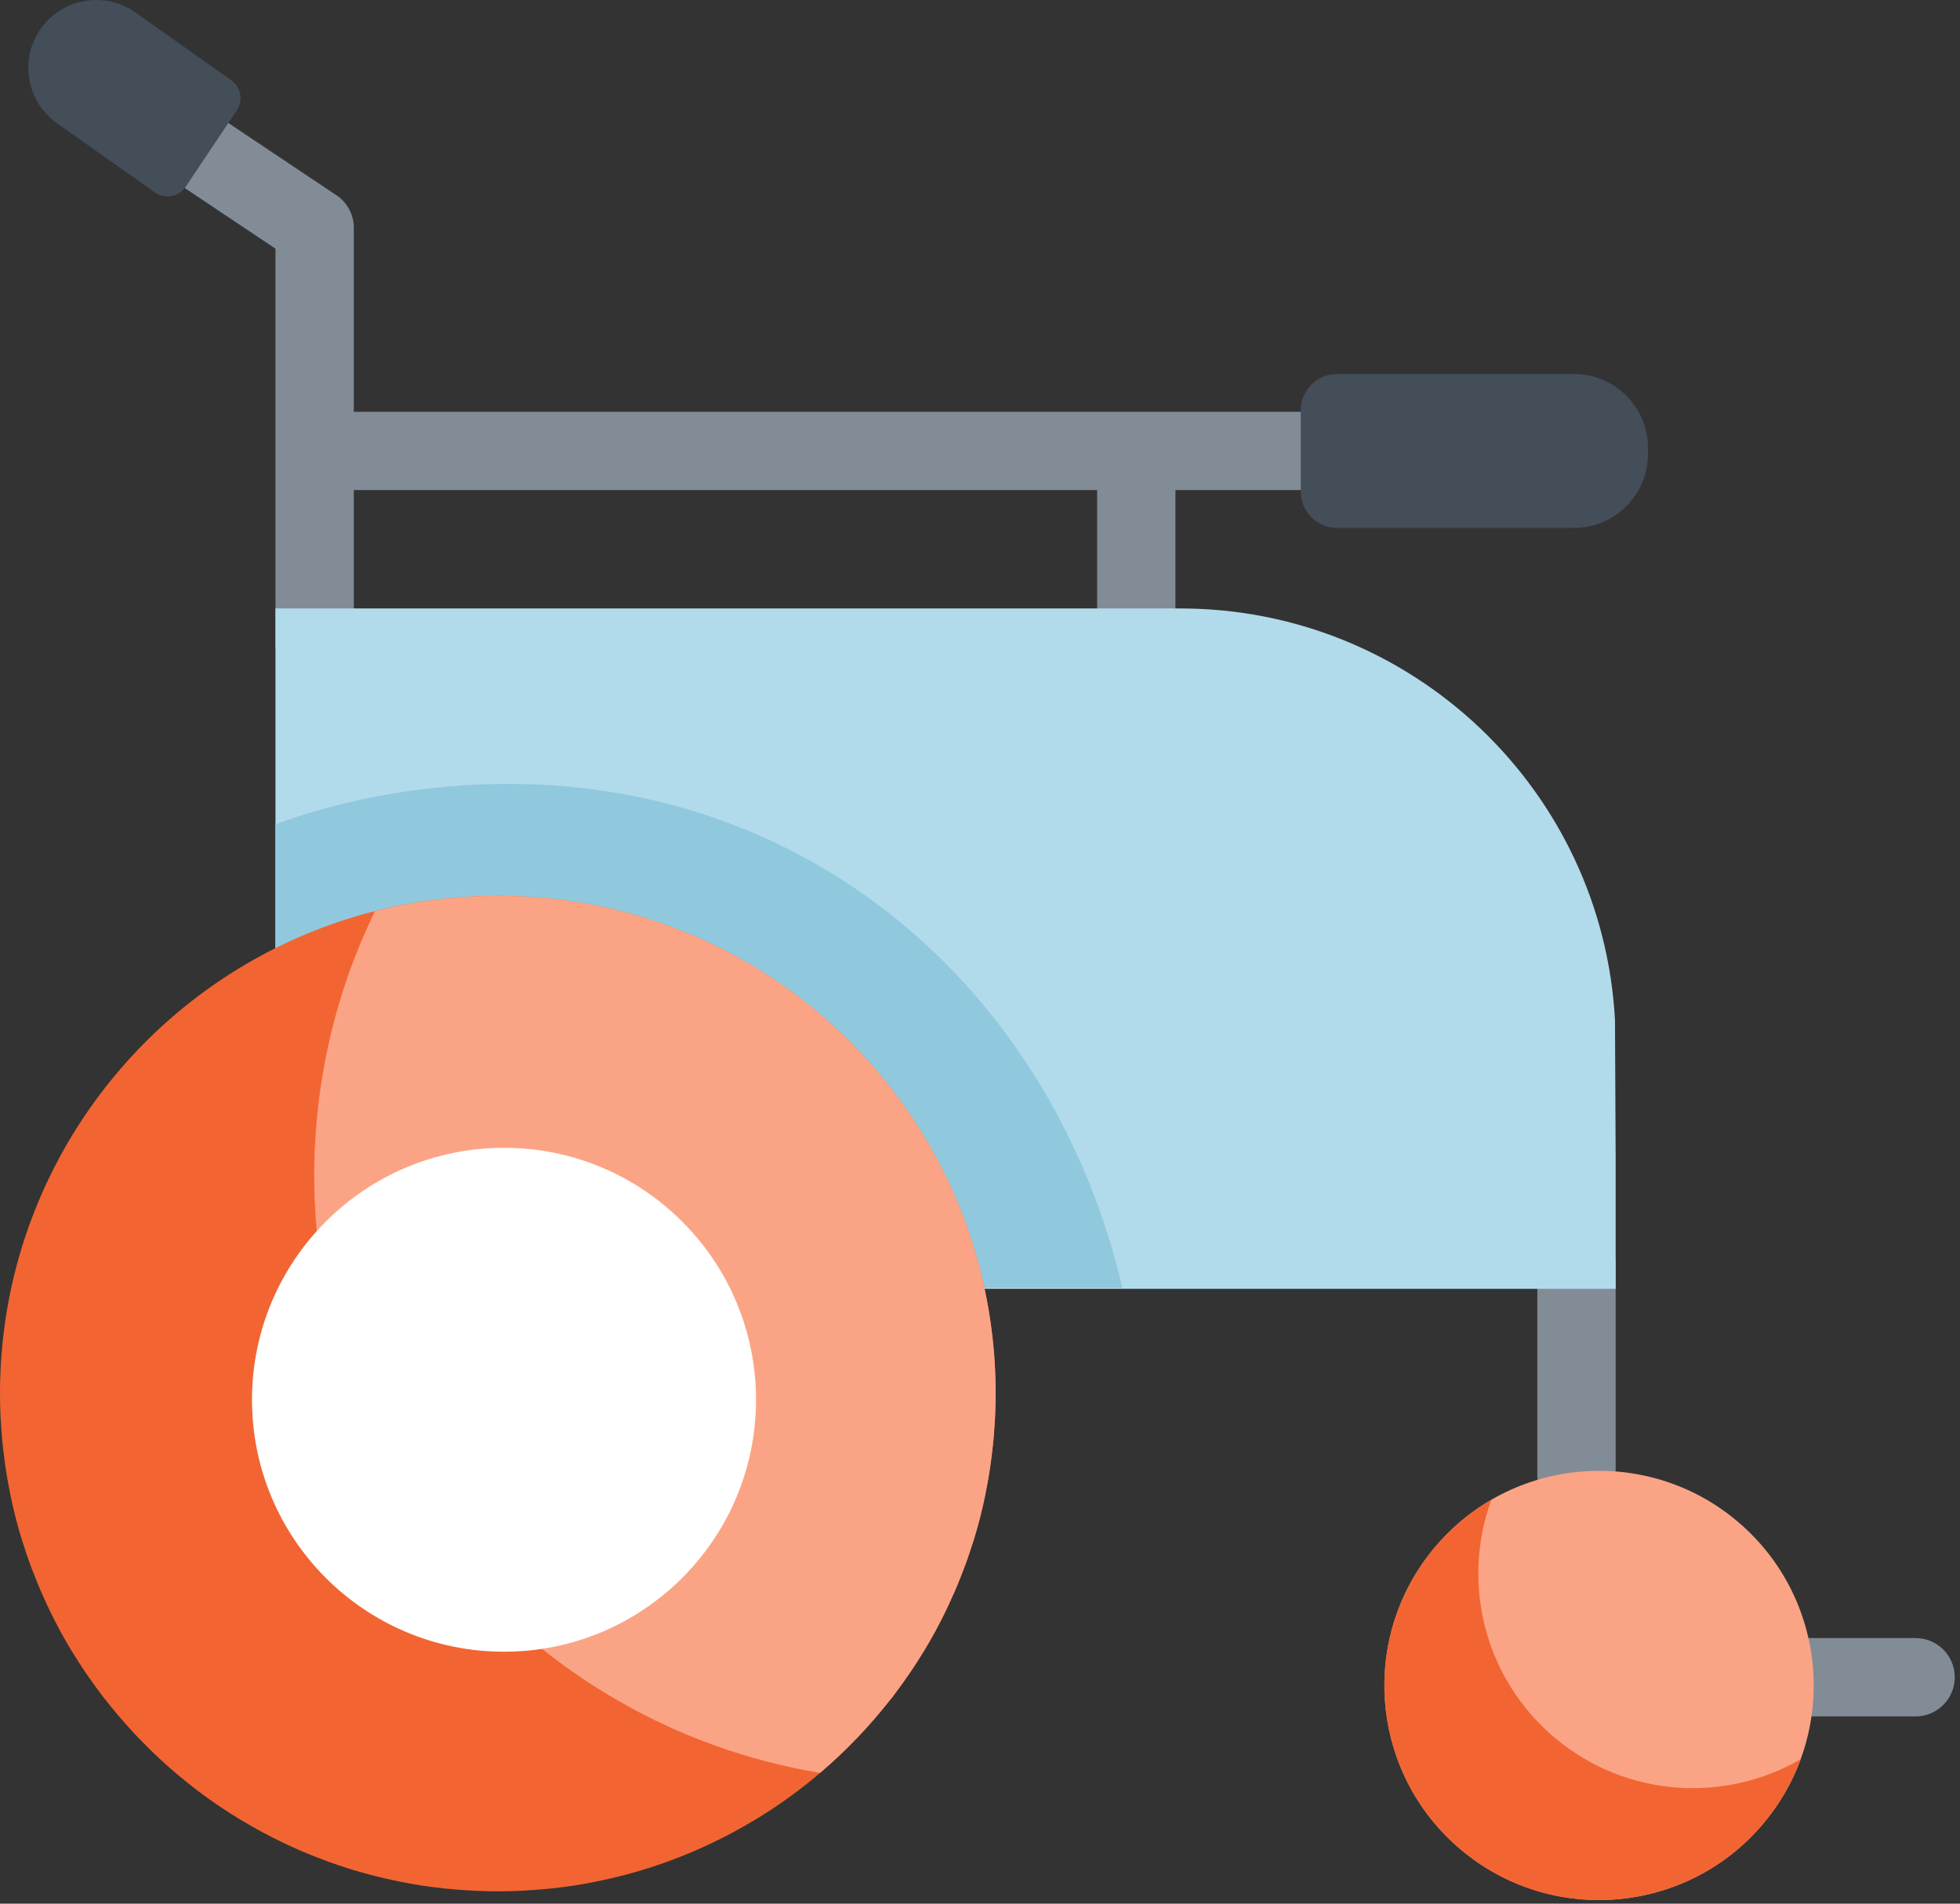 <?xml version="1.0" encoding="UTF-8"?>
<svg width="70px" height="68px" viewBox="0 0 70 68" version="1.1" xmlns="http://www.w3.org/2000/svg" xmlns:xlink="http://www.w3.org/1999/xlink">
    <rect x="0" y="0" width="70" height="68" fill="#333333" stroke="none"/>
    <!-- Generator: sketchtool 56 (101010) - https://sketch.com -->
    <title>36C97355-93C1-4253-8244-05303F047D36</title>
    <desc>Created with sketchtool.</desc>
    <g id="PAGES" stroke="none" stroke-width="1" fill="none" fill-rule="evenodd">
        <g id="HOMEPAGE" transform="translate(-666, -629)">
            <g id="HomeAccessBloc" transform="translate(181, 535)">
                <g id="03-Moleculs/HomeAccessBloc-03-Molecules/HomeAccessBloc" transform="translate(365, 0)">
                    <g id="card-2">
                        <g id="01-Electrons/Illustrations/Wheelchair" transform="translate(105, 80)">
                            <g id="Wheelchair" transform="translate(15, 14)">
                                <path d="M51.957,14.709 L12.636,14.709 L12.636,8.135 C12.636,7.669 12.403,7.232 12.015,6.973 L7.763,4.132 L6.208,6.457 L9.838,8.882 L9.838,23.155 L12.636,23.155 L12.636,17.506 L39.183,17.506 L39.183,23.707 C39.183,24.479 39.809,25.105 40.581,25.105 C41.354,25.105 41.98,24.479 41.98,23.707 L41.98,17.506 L51.957,17.506 C52.729,17.506 53.356,16.88 53.356,16.108 C53.356,15.335 52.729,14.709 51.957,14.709 Z" id="Path" fill="#828C96" fill-rule="nonzero"></path>
                                <path d="M56.303,54.127 C55.531,54.127 54.904,53.501 54.904,52.728 L54.904,45.129 C54.904,44.357 55.531,43.73 56.303,43.73 C57.076,43.73 57.702,44.357 57.702,45.129 L57.702,52.728 C57.702,53.501 57.075,54.127 56.303,54.127 L56.303,54.127 Z" id="Path" fill="#828C96" fill-rule="nonzero"></path>
                                <path d="M57.702,41.378 L57.702,46.038 L34.637,46.038 C31.111,38.5 27.556,32.717 18.188,32.717 C15.197,32.717 12.364,33.402 9.838,34.622 L9.838,21.734 L42.148,21.734 C50.453,21.734 57.237,28.243 57.678,36.438 L57.702,41.378 Z" id="Path" fill="#B1DBEB" fill-rule="nonzero"></path>
                                <g id="Group-20" transform="translate(18.134, 49.513) scale(-1, 1) rotate(30) translate(-18.134, -49.513) translate(8.634, 40.013)"></g>
                                <path d="M68.414,61.311 L59.773,61.311 C59,61.311 58.374,60.684 58.374,59.912 C58.374,59.14 59,58.513 59.773,58.513 L68.414,58.513 C69.186,58.513 69.813,59.14 69.813,59.912 C69.813,60.684 69.186,61.311 68.414,61.311 Z" id="Path" fill="#828C96" fill-rule="nonzero"></path>
                                <g id="Group-21" transform="translate(56.638, 60.246) rotate(130) translate(-56.638, -60.246) translate(48.638, 52.246)" fill-rule="nonzero">
                                    <path d="M15.331,7.666 C15.331,11.899 11.899,15.331 7.665,15.331 C3.432,15.331 1.0658141e-14,11.899 1.0658141e-14,7.666 C1.0658141e-14,3.432 3.432,-2.57571742e-14 7.665,-2.57571742e-14 C11.899,-2.57571742e-14 15.331,3.432 15.331,7.666 L15.331,7.666 Z" id="Path" fill="#FBA485"></path>
                                    <path d="M7.665,-3.8191672e-14 C6.749,-3.8191672e-14 5.871,0.161 5.057,0.456 C8.006,1.524 10.114,4.348 10.114,7.666 C10.114,10.983 8.006,13.807 5.057,14.875 C5.871,15.169 6.749,15.331 7.665,15.331 C11.899,15.331 15.331,11.899 15.331,7.666 C15.331,3.432 11.899,-3.8191672e-14 7.665,-3.8191672e-14 L7.665,-3.8191672e-14 Z" id="Path" fill="#F26532"></path>
                                </g>
                                <path d="M40.086,46 C37.67,35.686 29.269,28 18.144,28 C15.281,28 12.376,28.51 9.838,29.442 L9.838,34.945 C12.301,33.764 15.226,33.101 18.144,33.101 C27.28,33.101 32.522,37.412 34.187,46 L40.086,46 Z" id="Path" fill="#90C9DE" fill-rule="nonzero"></path>
                                <path d="M6.631,6.672 C6.387,7.036 5.891,7.127 5.533,6.875 L2.088,4.439 C0.976,3.695 0.677,2.189 1.422,1.077 C2.166,-0.036 3.672,-0.335 4.785,0.409 L8.262,2.868 C8.607,3.112 8.695,3.586 8.46,3.937 L6.631,6.672 Z" id="Path" fill="#434E59" fill-rule="nonzero"></path>
                                <path d="M56.21,18.858 L47.757,18.858 C47.038,18.858 46.456,18.276 46.456,17.557 L46.456,14.658 C46.456,13.939 47.038,13.357 47.757,13.357 L56.21,13.357 C57.672,13.357 58.857,14.542 58.857,16.005 L58.857,16.211 C58.857,17.673 57.672,18.858 56.21,18.858 Z" id="Path" fill="#434E59" fill-rule="nonzero"></path>
                                <path d="M31.942,60.526 C32.001,60.448 32.06,60.37 32.117,60.291 C32.22,60.15 32.321,60.009 32.419,59.866 C32.473,59.788 32.527,59.711 32.579,59.633 C32.686,59.473 32.79,59.309 32.892,59.145 C32.93,59.084 32.97,59.023 33.007,58.961 C33.146,58.732 33.279,58.501 33.407,58.265 C33.423,58.236 33.437,58.206 33.453,58.177 C33.563,57.972 33.67,57.764 33.772,57.554 C33.81,57.476 33.845,57.397 33.882,57.319 C33.959,57.154 34.035,56.987 34.108,56.819 C34.146,56.73 34.184,56.641 34.221,56.551 C34.288,56.387 34.353,56.223 34.415,56.057 C34.449,55.967 34.483,55.877 34.516,55.787 C34.58,55.607 34.641,55.425 34.7,55.242 C34.725,55.166 34.751,55.091 34.774,55.015 C34.854,54.755 34.929,54.494 34.997,54.229 C35.002,54.21 35.006,54.189 35.012,54.169 C35.073,53.926 35.13,53.68 35.182,53.432 C35.2,53.345 35.215,53.257 35.232,53.169 C35.268,52.986 35.301,52.802 35.331,52.617 C35.347,52.516 35.362,52.415 35.376,52.313 C35.401,52.136 35.424,51.958 35.444,51.779 C35.456,51.677 35.467,51.575 35.477,51.471 C35.495,51.281 35.509,51.09 35.521,50.898 C35.526,50.808 35.534,50.719 35.538,50.629 C35.551,50.347 35.559,50.064 35.559,49.78 C35.559,46.711 34.782,43.824 33.413,41.305 C30.403,35.763 24.531,32 17.78,32 L17.78,32 L17.78,32 C11.029,32 5.157,35.762 2.146,41.305 C0.778,43.824 0,46.711 0,49.78 C0,50.064 0.008,50.347 0.021,50.629 C0.025,50.719 0.033,50.808 0.039,50.898 C0.051,51.09 0.064,51.281 0.082,51.471 C0.092,51.575 0.104,51.677 0.115,51.779 C0.135,51.958 0.158,52.136 0.183,52.313 C0.198,52.414 0.212,52.516 0.228,52.617 C0.258,52.802 0.292,52.986 0.327,53.169 C0.344,53.257 0.359,53.345 0.378,53.432 C0.429,53.68 0.486,53.926 0.548,54.169 C0.553,54.189 0.557,54.21 0.562,54.229 C0.631,54.494 0.705,54.756 0.785,55.015 C0.809,55.091 0.835,55.166 0.859,55.242 C0.918,55.425 0.979,55.607 1.044,55.787 C1.076,55.877 1.11,55.967 1.144,56.057 C1.207,56.223 1.272,56.388 1.339,56.551 C1.376,56.641 1.413,56.73 1.452,56.819 C1.524,56.987 1.6,57.154 1.677,57.319 C1.714,57.397 1.75,57.476 1.788,57.554 C1.89,57.764 1.996,57.972 2.107,58.177 C2.122,58.206 2.137,58.236 2.152,58.265 C2.28,58.501 2.414,58.732 2.552,58.961 C2.59,59.023 2.63,59.084 2.668,59.145 C2.77,59.309 2.874,59.473 2.981,59.633 C3.033,59.711 3.087,59.788 3.14,59.866 C3.239,60.009 3.34,60.151 3.442,60.291 C3.5,60.37 3.559,60.448 3.618,60.526 C3.656,60.577 3.693,60.629 3.732,60.68 L3.756,60.702 C4.908,62.179 6.284,63.472 7.839,64.523 L7.839,64.523 C8.053,64.668 8.27,64.806 8.49,64.941 C8.553,64.98 8.618,65.017 8.681,65.055 C8.847,65.154 9.014,65.25 9.183,65.344 C9.249,65.38 9.314,65.417 9.38,65.452 C9.836,65.697 10.303,65.922 10.781,66.127 C10.851,66.157 10.922,66.186 10.992,66.215 C11.171,66.289 11.351,66.36 11.533,66.428 C11.605,66.455 11.676,66.482 11.748,66.509 C12.24,66.686 12.741,66.842 13.252,66.976 C13.327,66.996 13.403,67.014 13.479,67.033 C13.669,67.08 13.86,67.124 14.052,67.165 C14.13,67.182 14.207,67.199 14.284,67.214 C14.544,67.266 14.806,67.314 15.07,67.355 C15.071,67.355 15.073,67.355 15.074,67.355 C15.338,67.396 15.605,67.428 15.872,67.457 C15.952,67.465 16.032,67.472 16.113,67.48 C16.312,67.498 16.512,67.513 16.713,67.525 C16.794,67.53 16.875,67.536 16.956,67.539 C17.229,67.552 17.503,67.56 17.779,67.56 C17.779,67.56 17.78,67.56 17.78,67.56 L17.78,67.56 L17.78,67.56 C17.78,67.56 17.78,67.56 17.781,67.56 C18.057,67.56 18.331,67.552 18.603,67.539 C18.685,67.536 18.766,67.53 18.846,67.525 C19.048,67.513 19.248,67.498 19.447,67.48 C19.527,67.472 19.608,67.465 19.688,67.457 C19.955,67.428 20.221,67.395 20.485,67.355 C20.487,67.355 20.488,67.355 20.49,67.355 C20.754,67.314 21.015,67.266 21.275,67.214 C21.353,67.199 21.43,67.182 21.507,67.165 C21.699,67.124 21.89,67.08 22.08,67.033 C22.156,67.014 22.232,66.996 22.307,66.976 C22.818,66.842 23.319,66.686 23.811,66.509 C23.883,66.483 23.955,66.455 24.027,66.428 C24.208,66.36 24.389,66.289 24.567,66.215 C24.638,66.186 24.708,66.157 24.778,66.127 C25.256,65.922 25.724,65.697 26.179,65.452 C26.245,65.417 26.311,65.38 26.376,65.344 C26.545,65.25 26.713,65.154 26.878,65.055 C26.942,65.017 27.006,64.98 27.069,64.941 C27.289,64.806 27.507,64.668 27.72,64.523 L27.721,64.523 C29.276,63.472 30.652,62.179 31.804,60.702 L31.827,60.68 C31.867,60.629 31.903,60.577 31.942,60.526 Z" id="Path" fill="#F26532" fill-rule="nonzero"></path>
                                <path d="M17.78,32 L17.78,32 L17.78,32 C16.265,32 14.795,32.191 13.391,32.547 C12.003,35.402 11.223,38.608 11.223,41.995 C11.223,52.726 19.039,61.63 29.288,63.328 C30.213,62.54 31.056,61.66 31.804,60.702 L31.827,60.679 C31.866,60.629 31.903,60.577 31.942,60.526 C32.001,60.448 32.059,60.369 32.117,60.29 C32.22,60.15 32.32,60.009 32.419,59.865 C32.472,59.788 32.526,59.711 32.579,59.633 C32.686,59.472 32.79,59.309 32.892,59.145 C32.93,59.083 32.97,59.022 33.007,58.96 C33.146,58.732 33.279,58.5 33.407,58.265 C33.423,58.236 33.437,58.206 33.453,58.177 C33.563,57.971 33.67,57.764 33.772,57.553 C33.81,57.476 33.845,57.397 33.882,57.319 C33.959,57.154 34.035,56.987 34.108,56.819 C34.146,56.73 34.184,56.641 34.221,56.551 C34.288,56.387 34.353,56.222 34.415,56.057 C34.449,55.967 34.483,55.877 34.516,55.787 C34.58,55.607 34.641,55.425 34.7,55.242 C34.725,55.166 34.751,55.091 34.774,55.015 C34.854,54.755 34.929,54.493 34.997,54.229 C35.002,54.209 35.006,54.189 35.012,54.169 C35.073,53.926 35.13,53.68 35.182,53.432 C35.2,53.345 35.215,53.257 35.232,53.169 C35.268,52.986 35.301,52.802 35.331,52.617 C35.347,52.516 35.362,52.414 35.376,52.313 C35.401,52.136 35.424,51.958 35.444,51.779 C35.456,51.677 35.467,51.574 35.477,51.471 C35.495,51.281 35.509,51.09 35.521,50.898 C35.526,50.808 35.534,50.718 35.538,50.628 C35.551,50.347 35.559,50.064 35.559,49.779 C35.559,46.711 34.782,43.824 33.413,41.305 C30.402,35.762 24.53,32 17.78,32 Z" id="Path" fill="#FBA485" fill-rule="nonzero"></path>
                                <path d="M27,50 C27,54.971 22.97,59 18,59 C13.029,59 9,54.971 9,50 C9,45.029 13.029,41 18,41 C22.97,41 27,45.029 27,50 Z" id="Path" fill="#FFFFFF" fill-rule="nonzero"></path>
                            </g>
                        </g>
                    </g>
                </g>
            </g>
        </g>
    </g>
</svg>